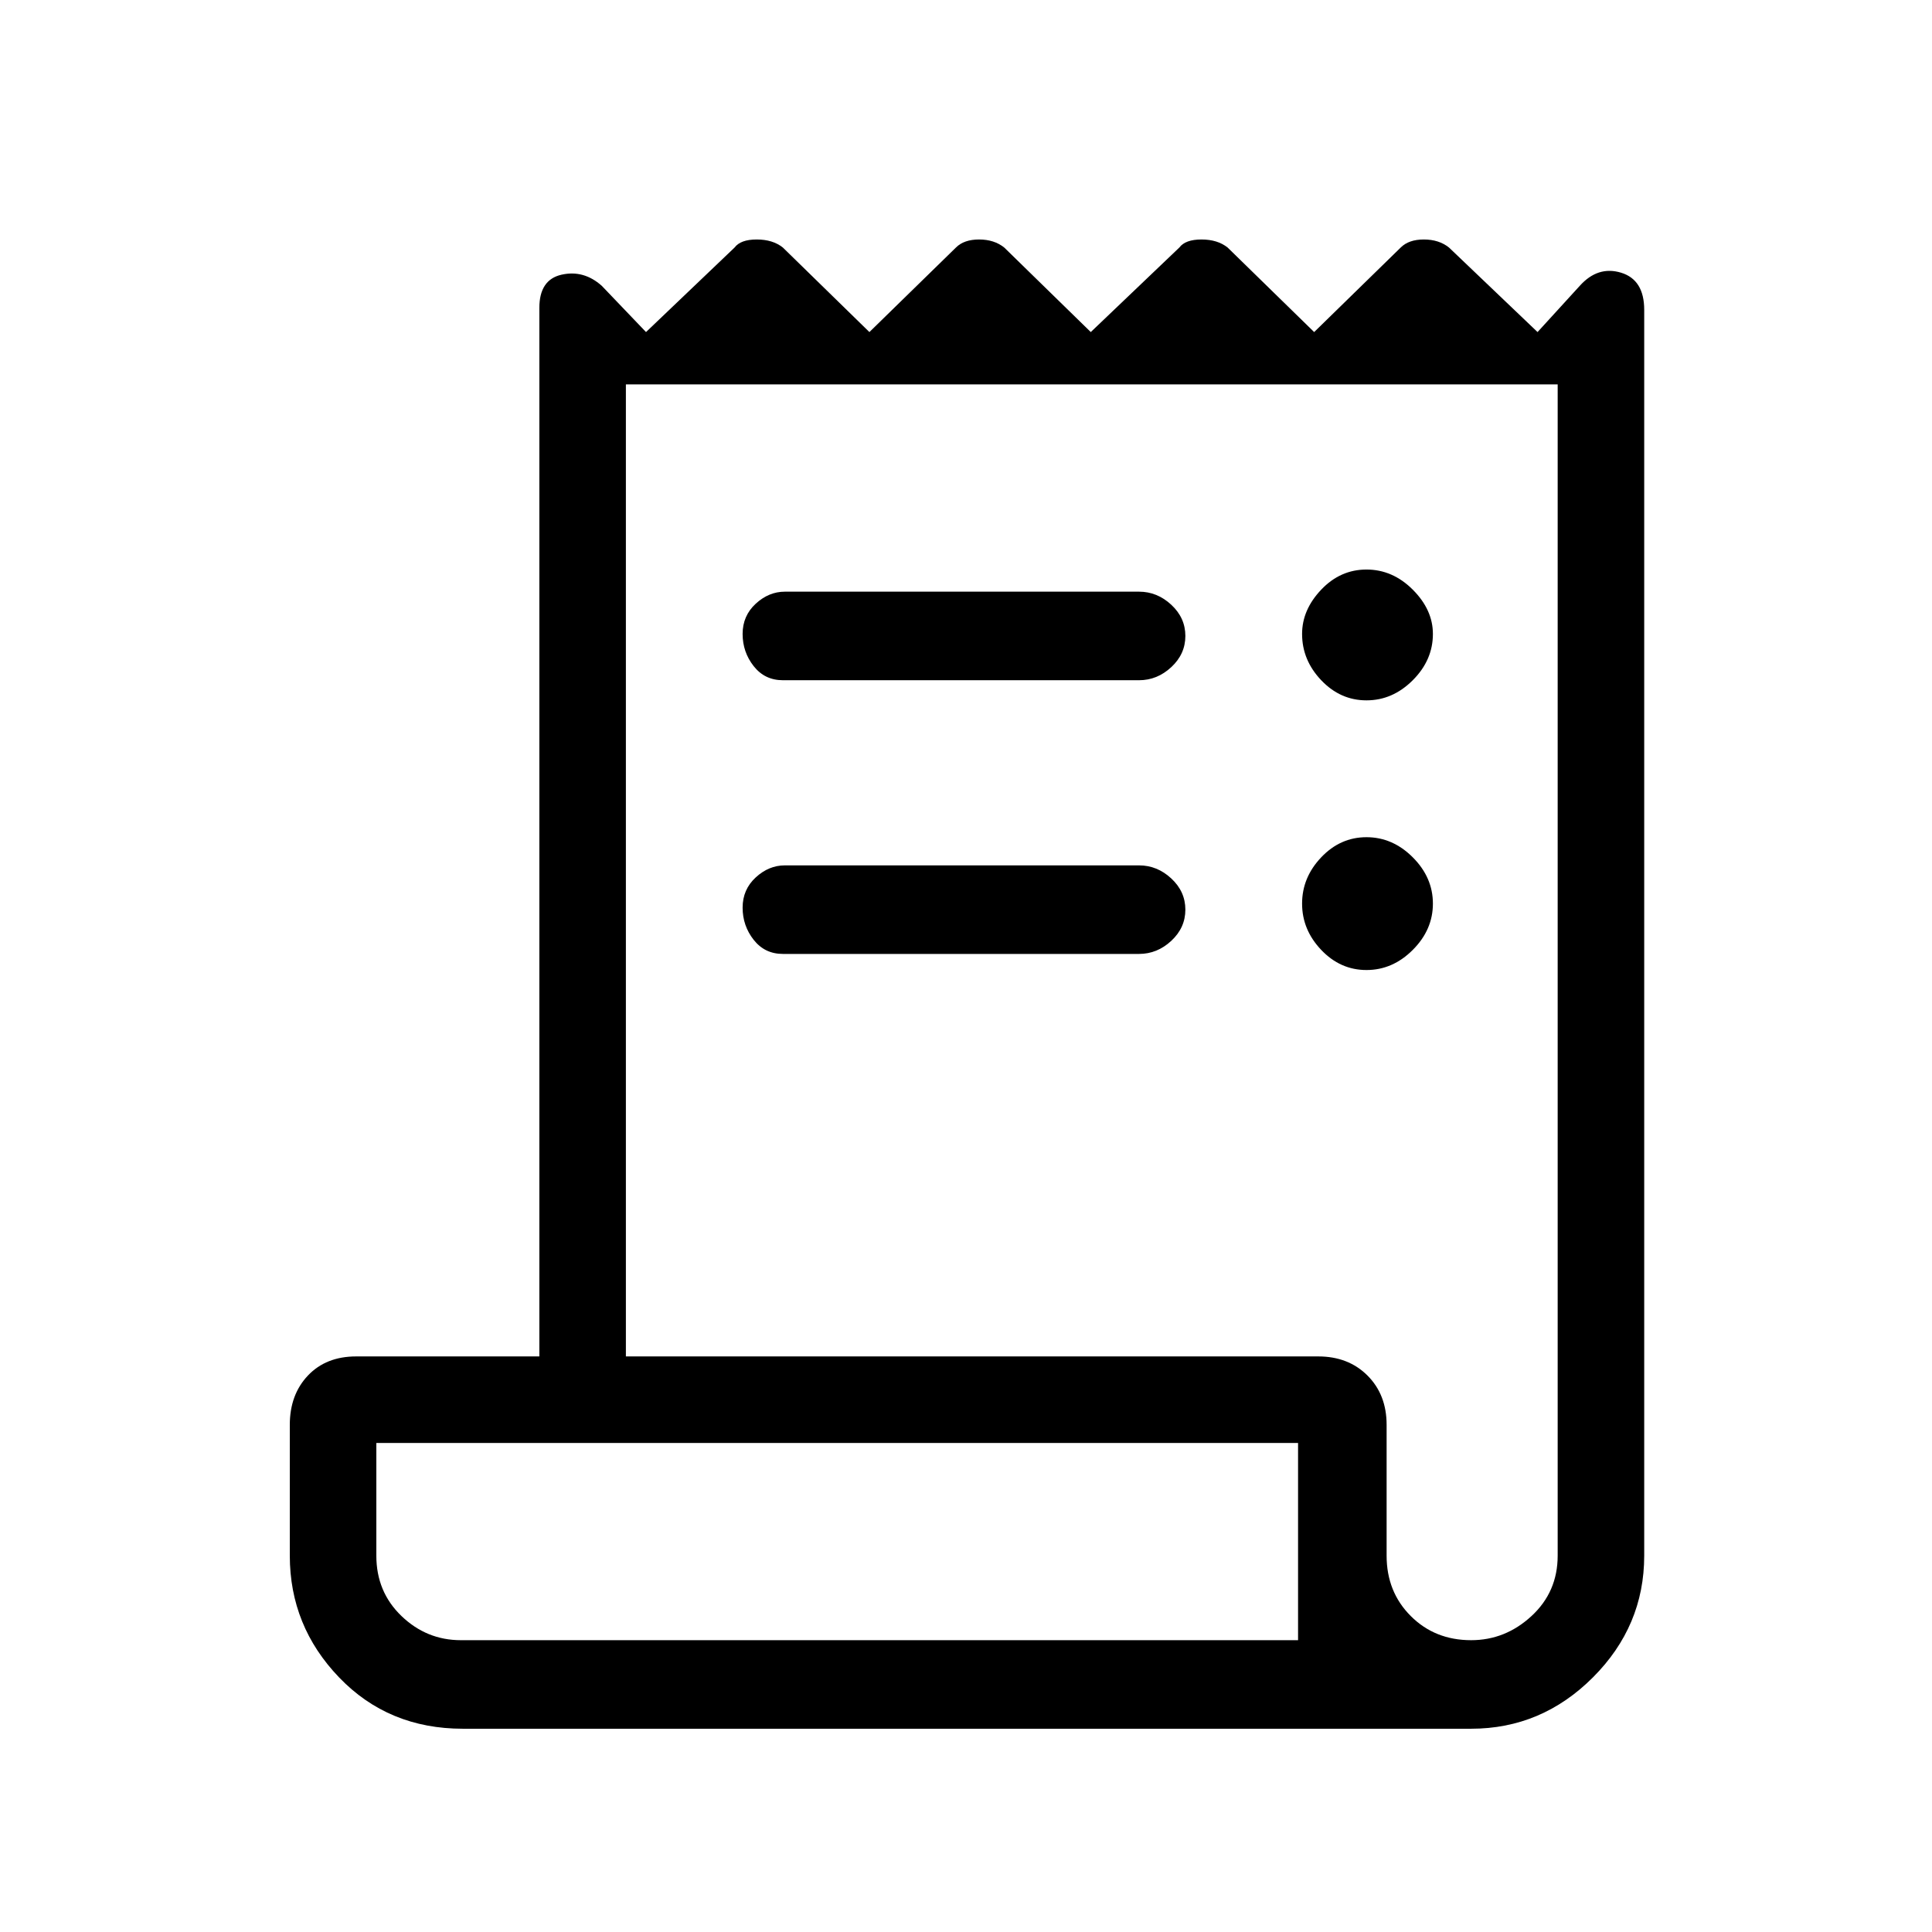 <svg xmlns="http://www.w3.org/2000/svg" height="48" width="48"><path d="M11.5 42.95Q9.65 42.95 8.425 41.675Q7.2 40.4 7.2 38.65V35.4Q7.2 34.65 7.65 34.175Q8.1 33.7 8.85 33.7H13.4V7.65Q13.4 6.95 13.95 6.825Q14.5 6.7 14.95 7.1L16.05 8.25L18.25 6.15Q18.4 5.95 18.8 5.95Q19.2 5.95 19.45 6.15L21.6 8.25L23.75 6.15Q23.95 5.95 24.325 5.95Q24.7 5.95 24.95 6.15L27.1 8.25L29.3 6.15Q29.45 5.95 29.85 5.95Q30.25 5.95 30.5 6.15L32.65 8.25L34.8 6.15Q35 5.95 35.375 5.95Q35.75 5.95 36 6.15L38.2 8.25L39.25 7.1Q39.7 6.6 40.275 6.775Q40.85 6.95 40.85 7.7V38.65Q40.85 40.4 39.575 41.675Q38.3 42.95 36.55 42.95ZM36.55 40.75Q37.4 40.75 38.05 40.15Q38.7 39.55 38.7 38.65V9.55H15.55V33.7H32.75Q33.5 33.7 33.975 34.175Q34.45 34.65 34.45 35.4V38.65Q34.45 39.55 35.05 40.15Q35.65 40.75 36.55 40.75ZM19.45 16.9Q19 16.9 18.725 16.55Q18.45 16.2 18.45 15.75Q18.45 15.3 18.775 15Q19.1 14.7 19.5 14.7H28.3Q28.75 14.7 29.1 15.025Q29.45 15.35 29.45 15.8Q29.45 16.25 29.1 16.575Q28.75 16.9 28.3 16.9ZM19.45 23.7Q19 23.7 18.725 23.35Q18.45 23 18.45 22.55Q18.45 22.1 18.775 21.8Q19.1 21.5 19.5 21.5H28.3Q28.75 21.5 29.1 21.825Q29.45 22.15 29.45 22.6Q29.45 23.05 29.1 23.375Q28.75 23.7 28.3 23.7ZM33.95 17.4Q33.3 17.4 32.825 16.9Q32.35 16.4 32.35 15.75Q32.35 15.15 32.825 14.65Q33.3 14.15 33.95 14.15Q34.6 14.15 35.1 14.65Q35.6 15.15 35.6 15.75Q35.6 16.4 35.1 16.9Q34.6 17.4 33.95 17.4ZM33.95 24.1Q33.3 24.1 32.825 23.6Q32.35 23.1 32.35 22.45Q32.35 21.8 32.825 21.3Q33.3 20.8 33.95 20.8Q34.6 20.8 35.1 21.3Q35.6 21.8 35.6 22.45Q35.6 23.1 35.1 23.6Q34.6 24.1 33.95 24.1ZM11.45 40.75H32.25V35.85H9.35V38.65Q9.35 39.55 9.975 40.15Q10.6 40.75 11.45 40.75ZM9.35 40.75Q9.35 40.75 9.35 40.15Q9.35 39.55 9.35 38.65V35.85V40.75Z"/></svg>
